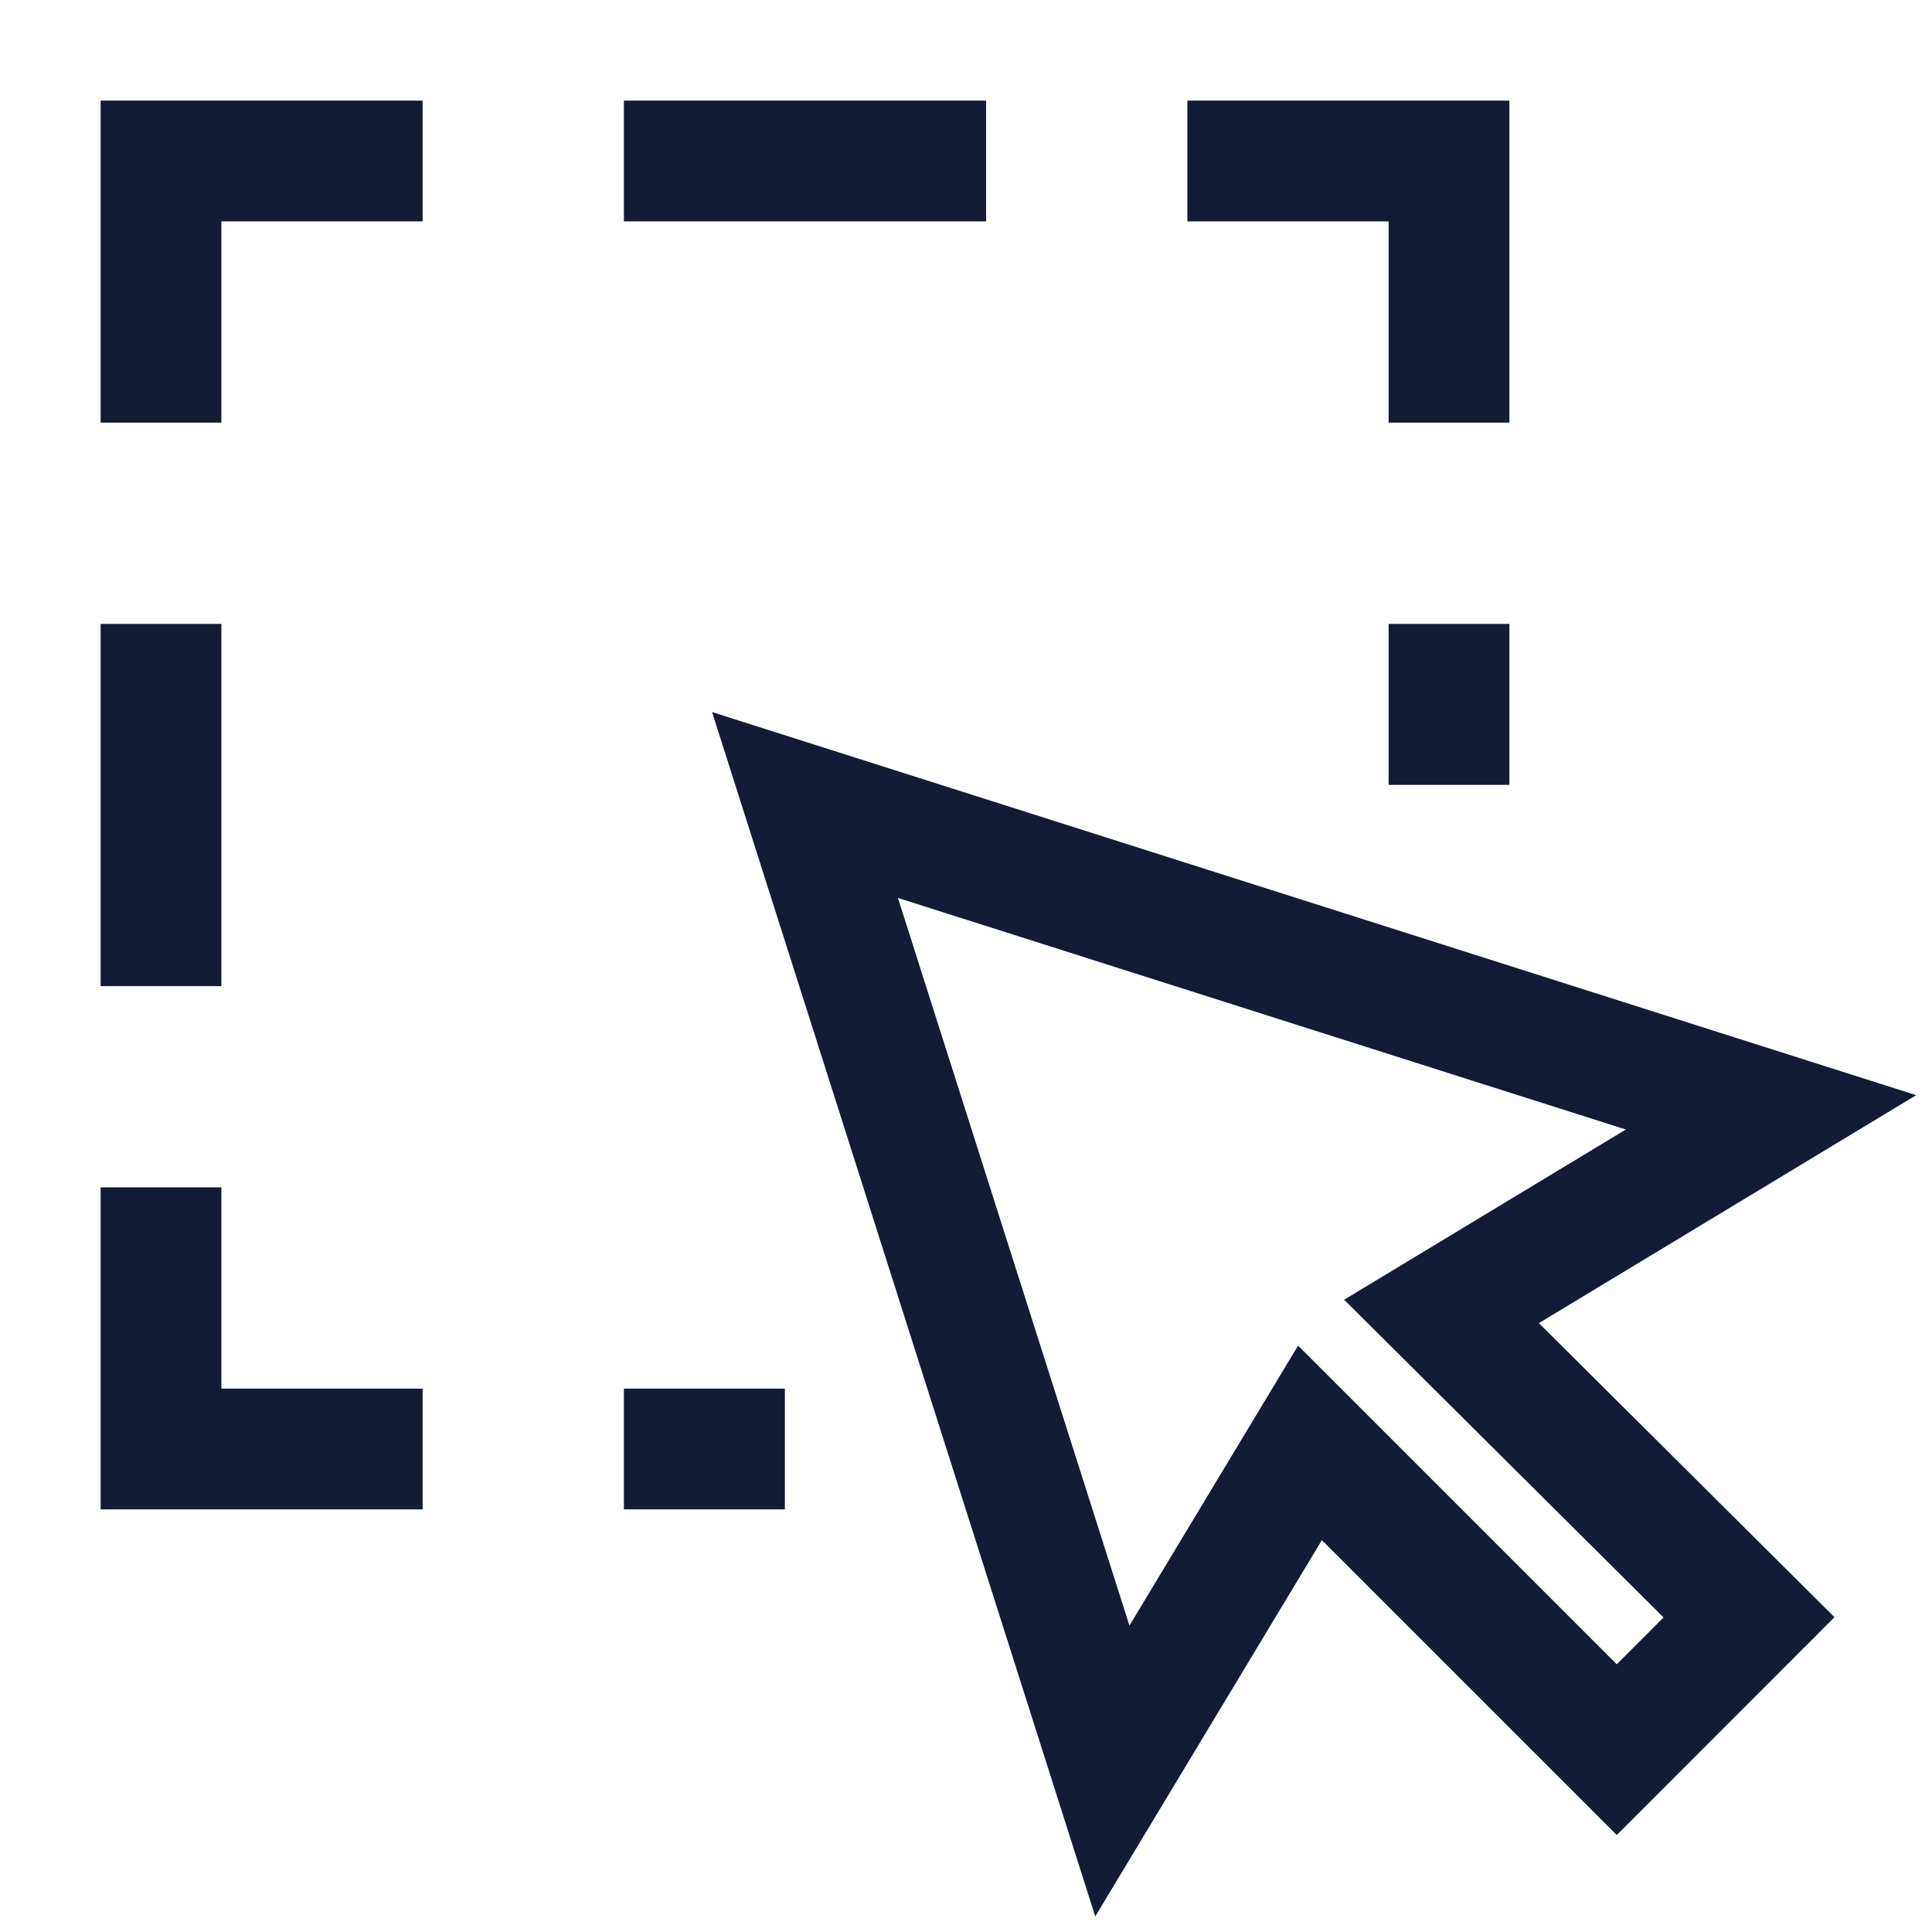 <svg width="24" height="24" viewBox="0 0 24 24" fill="none" xmlns="http://www.w3.org/2000/svg">
<path d="M2 8.5V11.5M11.5 2H8.5M8.5 18H9M18 4.5V2H15.5M2 4.5V2H4.5M4.5 18H2V15.5M18 9V8.5" stroke="#141B34" stroke-width="1.5" stroke-linecap="square"/>
<path d="M13.818 22L10 10L22 13.818L17.907 16.291L21.727 20.091L20.084 21.735L16.273 17.924L13.818 22Z" stroke="#141B34" stroke-width="1.5"/>
</svg>
